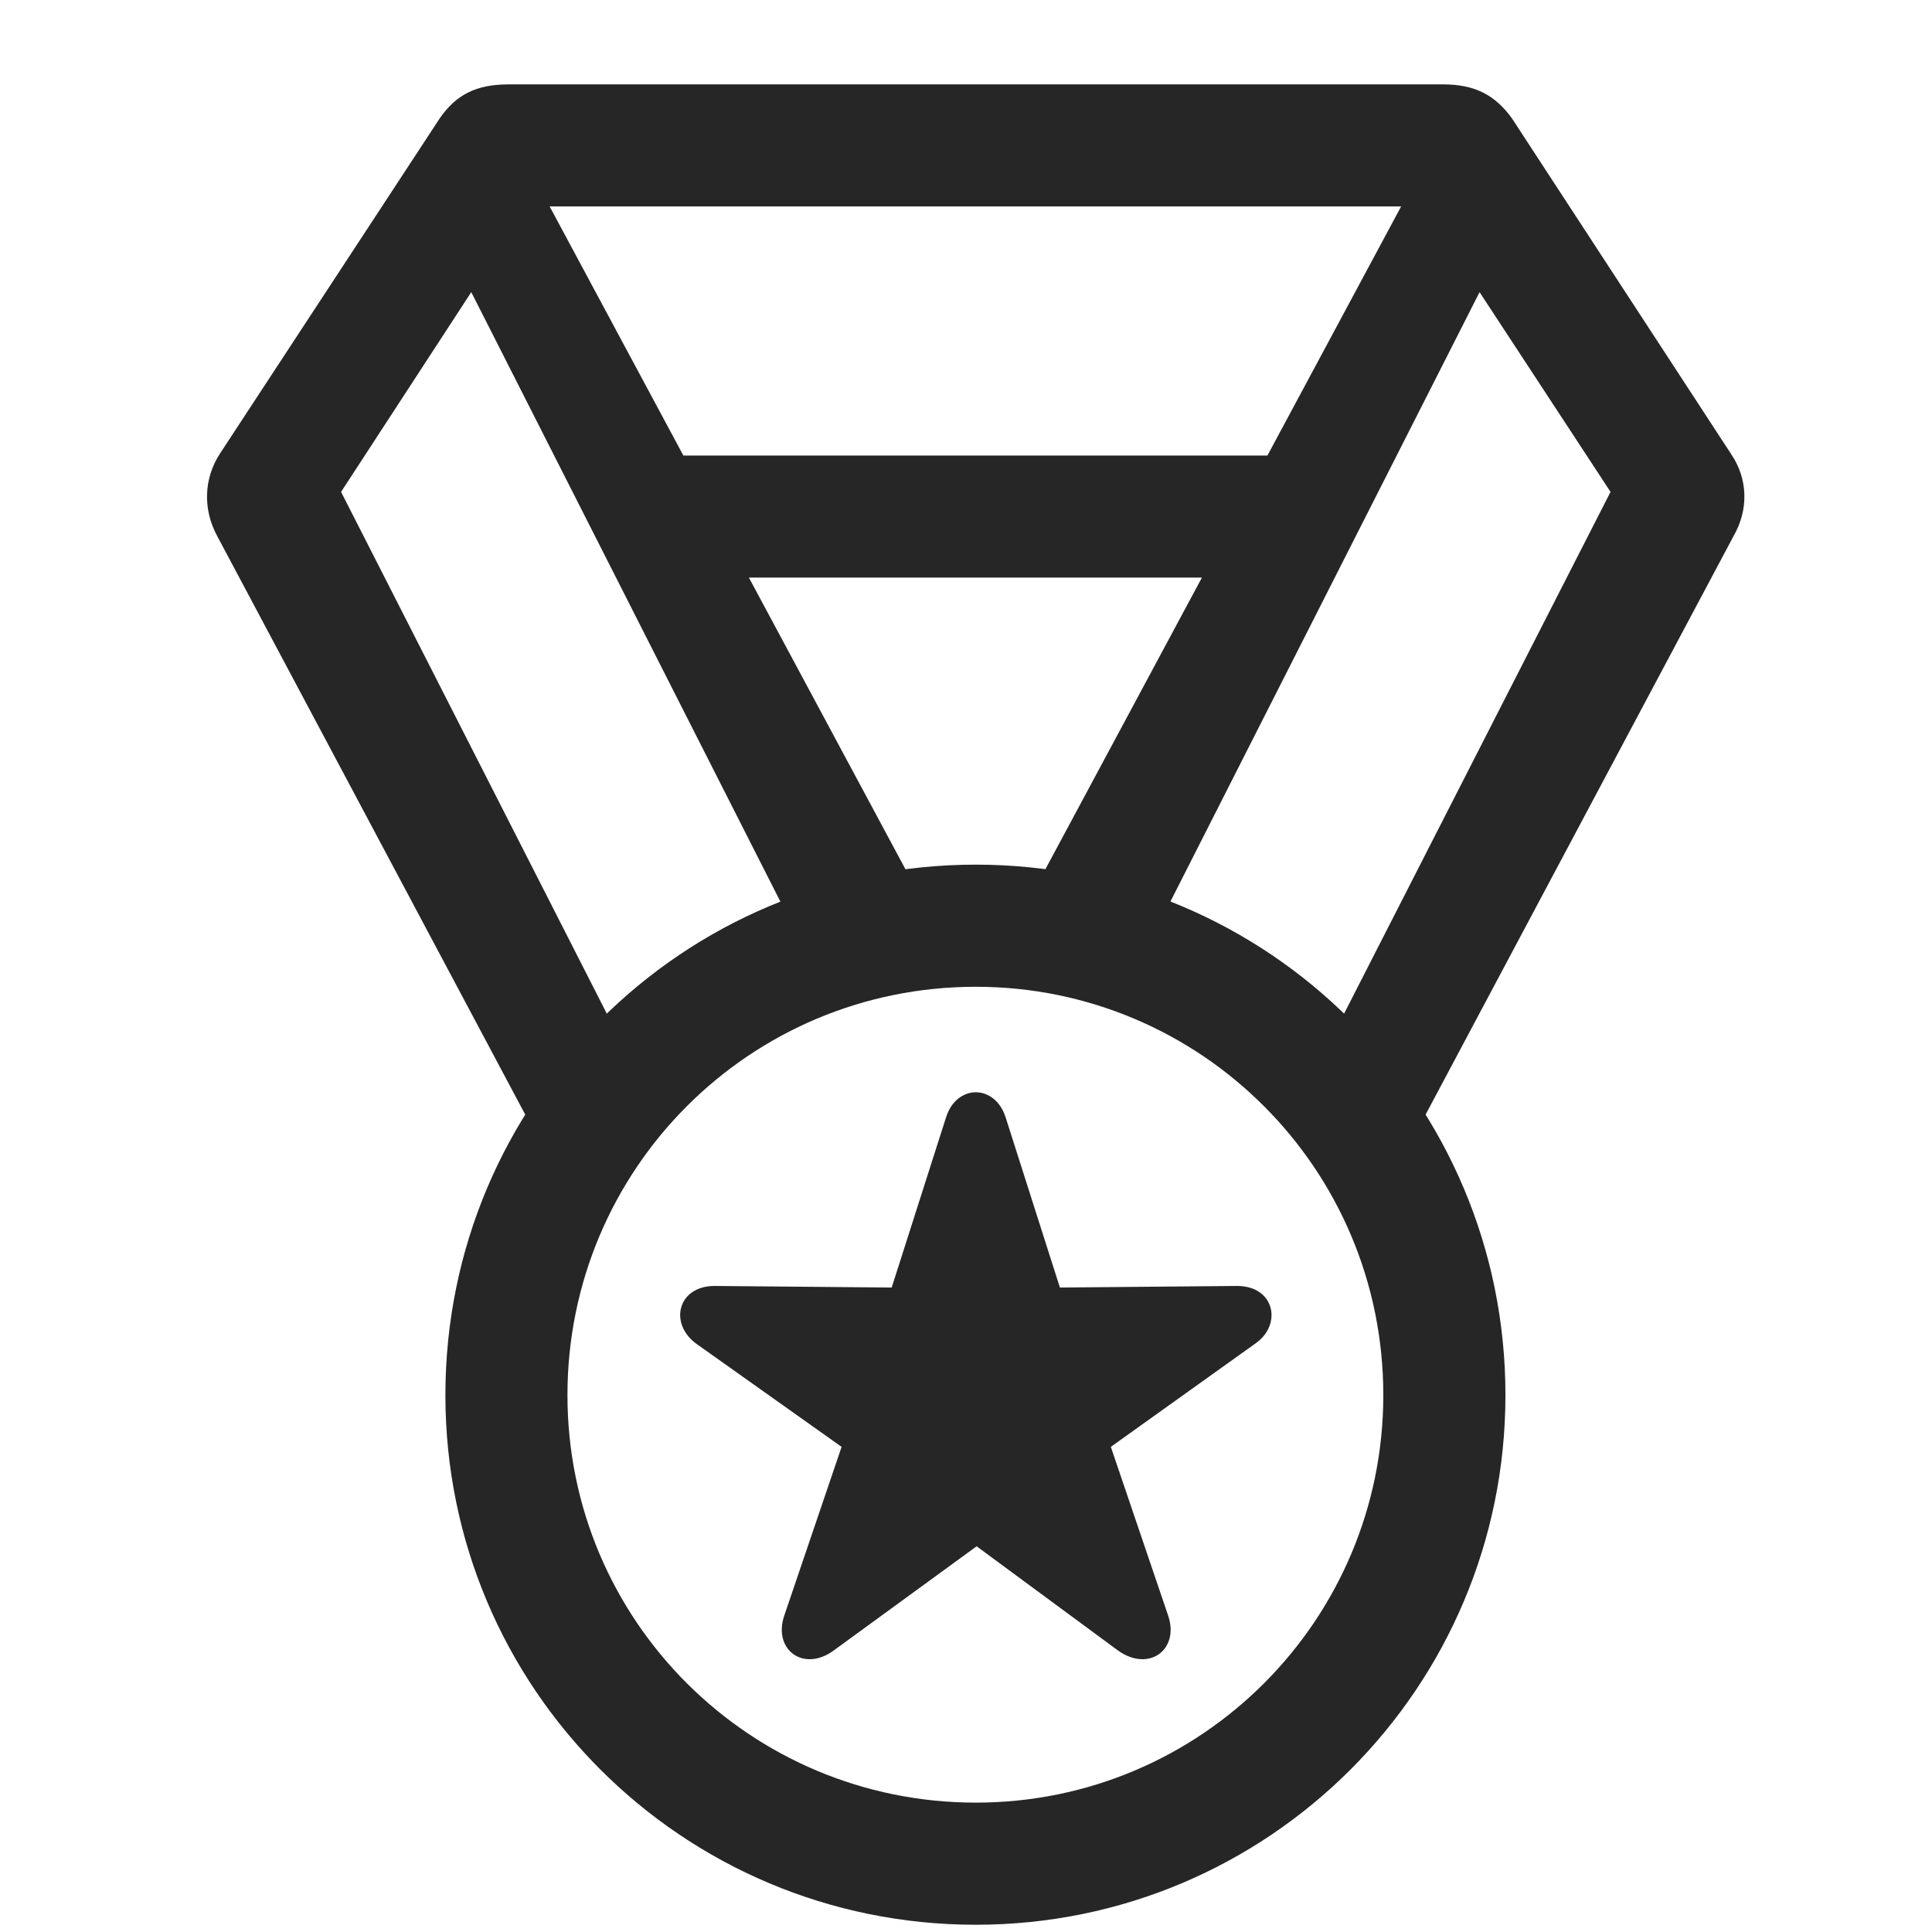 <svg width="28" height="28" viewBox="0 0 28 28" fill="none" xmlns="http://www.w3.org/2000/svg">
<path d="M7.861 16.621L9.115 15.32L4.943 7.129L6.83 4.234L11.775 13.984L13.697 13.668L7.966 2.992H20.306L14.576 13.668L16.497 13.984L21.443 4.234L23.341 7.129L19.158 15.32L20.412 16.621L25.122 7.773C25.345 7.387 25.334 6.941 25.087 6.578L21.912 1.715C21.666 1.375 21.372 1.223 20.916 1.223H7.369C6.9 1.223 6.607 1.375 6.373 1.715L3.185 6.578C2.951 6.941 2.939 7.387 3.15 7.773L7.861 16.621ZM9.794 8.371H18.49V6.602H9.794V8.371ZM14.142 27.895C18.384 27.895 21.818 24.461 21.818 20.219C21.818 15.965 18.384 12.531 14.142 12.531C9.888 12.531 6.455 15.965 6.455 20.219C6.455 24.461 9.888 27.895 14.142 27.895ZM14.142 26.125C10.873 26.125 8.224 23.488 8.224 20.219C8.224 16.949 10.861 14.301 14.142 14.301C17.4 14.301 20.048 16.938 20.048 20.219C20.048 23.477 17.412 26.125 14.142 26.125ZM12.08 23.922L14.154 22.41L16.205 23.922C16.65 24.238 17.095 23.91 16.931 23.418L16.099 20.969L18.197 19.469C18.584 19.199 18.478 18.637 17.927 18.637L15.361 18.66L14.576 16.199C14.423 15.707 13.861 15.707 13.709 16.199L12.923 18.66L10.357 18.637C9.818 18.637 9.689 19.188 10.099 19.48L12.197 20.969L11.365 23.418C11.201 23.91 11.646 24.238 12.08 23.922Z" fill="black" fill-opacity="0.85"/>
</svg>
